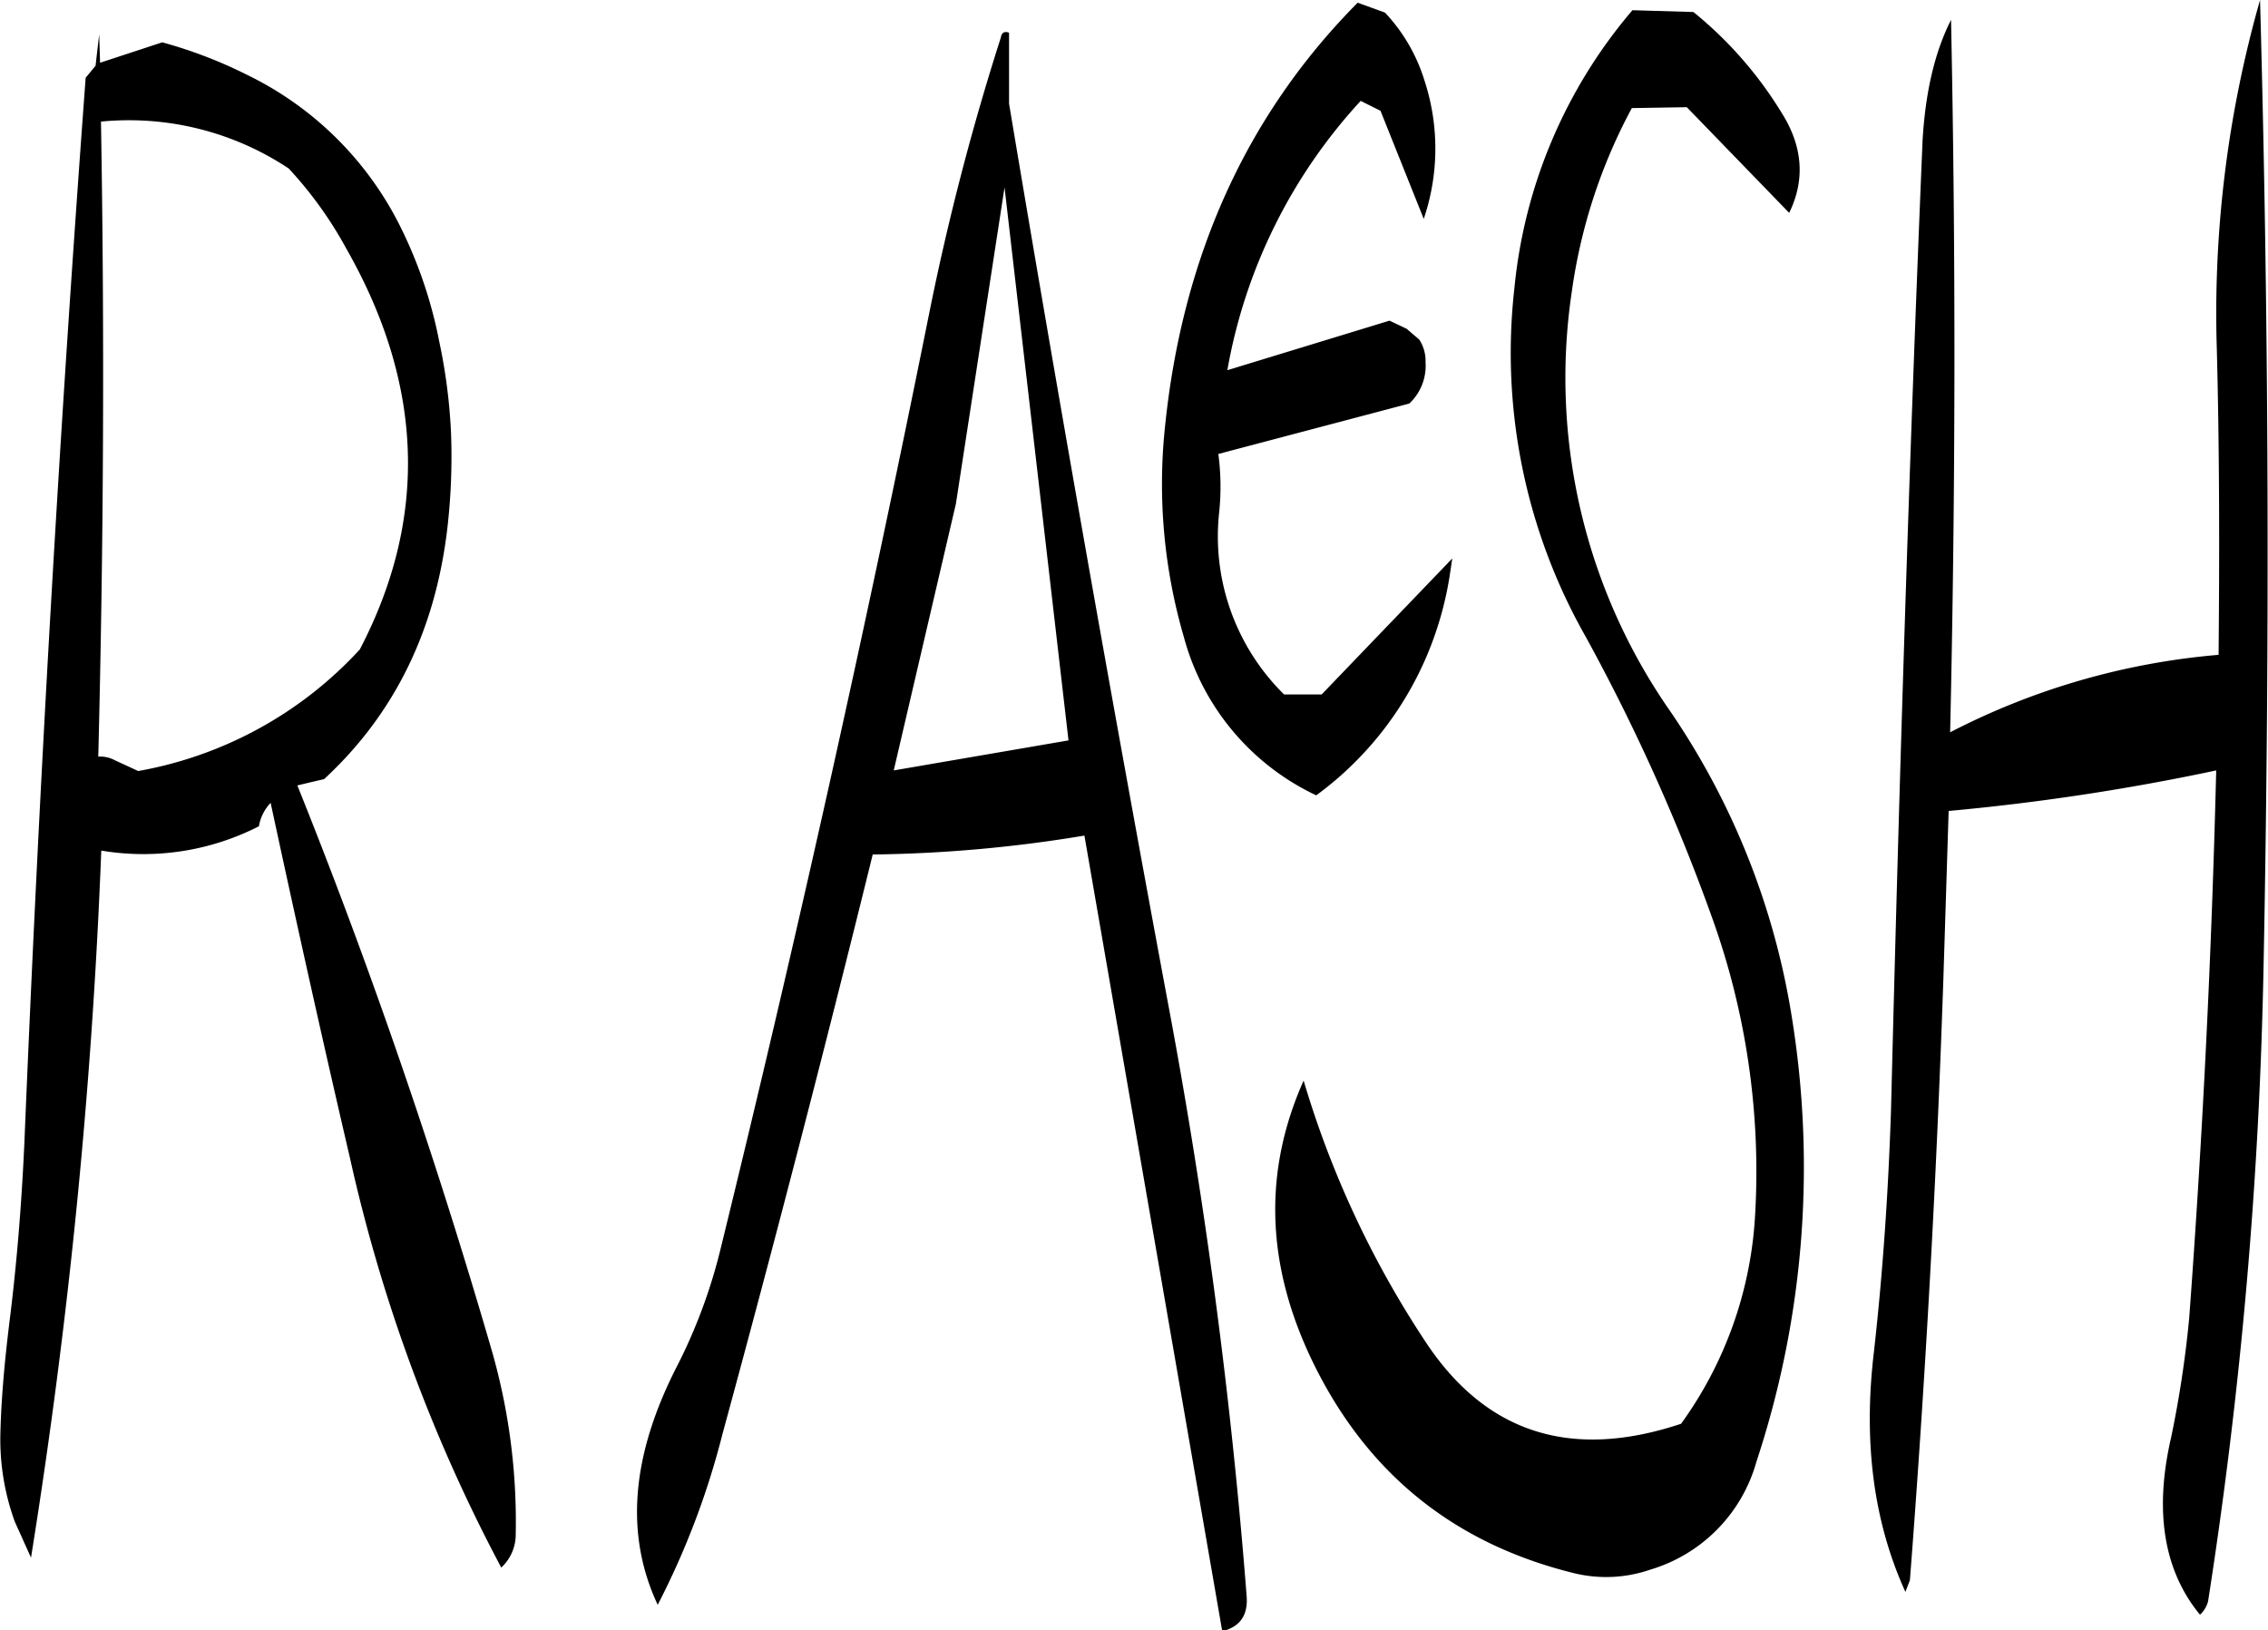 <svg id="Layer_1" data-name="Layer 1" xmlns="http://www.w3.org/2000/svg" viewBox="0 0 302.11 217.2"><defs><style>.cls-1{fill-rule:evenodd;}</style></defs><path class="cls-1" d="M284.28,216.6l8.52,73.68-23.28,4,8.28-35.52ZM163.56,292.44q1.08-42.66.36-84.6a38.44,38.44,0,0,1,25,6.24,52.53,52.53,0,0,1,7.68,10.68q15.48,27.18,1.8,53.4a52.51,52.51,0,0,1-29.52,16.2l-3.12-1.44A4.11,4.11,0,0,0,163.56,292.44Zm.12-96.24-.48,4.2L161.88,202q-5.22,70.38-8.16,141.84c-.36,8-1,16.08-2,24-.6,4.92-1.08,9.84-1.2,14.88a32.05,32.05,0,0,0,1.92,11.64l2.16,4.8a784.14,784.14,0,0,0,9.36-94.2,33.84,33.84,0,0,0,21-3.24,5.94,5.94,0,0,1,1.56-3.12c3.36,15.6,6.84,31.32,10.56,47.28a216.24,216.24,0,0,0,20.16,54.6,6,6,0,0,0,1.92-4.08A82.74,82.74,0,0,0,216,371.64q-11.34-39.06-25.92-75.36l2-.48,1.56-.36c9.48-8.76,14.88-20,16.44-33.6a83.54,83.54,0,0,0,.48-12.24A74.1,74.1,0,0,0,209,237.24,60.08,60.08,0,0,0,203.88,222a44.49,44.49,0,0,0-20.52-20.4,60.86,60.86,0,0,0-11.28-4.32L163.8,200ZM331.32,192c-14.88,15-23.4,34-25.68,56.64a72.68,72.68,0,0,0,2.52,27.84A32.69,32.69,0,0,0,325.8,297.6a44.66,44.66,0,0,0,15.36-20.16,45.19,45.19,0,0,0,2.4-9l.36-2.4-17.4,18.12h-5a29.55,29.55,0,0,1-8.64-24.36,33.16,33.16,0,0,0-.12-7.68l25.44-6.72a6.9,6.9,0,0,0,2.16-5.52,5.15,5.15,0,0,0-.84-3l-1.68-1.44-2.28-1.08-21.6,6.6a71.06,71.06,0,0,1,17.76-35.88l2.64,1.32,5.76,14.4a29.09,29.09,0,0,0,.12-18.36,23.1,23.1,0,0,0-5.28-9.12Zm-46.44,4c-.6-.24-1,0-1.08.6a340.54,340.54,0,0,0-9.6,37q-12.6,62.64-27.72,124.32a71.59,71.59,0,0,1-5.76,15.6c-6.12,11.88-7.08,22.44-2.64,31.92a106.39,106.39,0,0,0,8.64-22.8q10.44-38.34,20-77.16a183.83,183.83,0,0,0,28.2-2.52l18.36,106c2.4-.6,3.48-2.16,3.24-4.8A735.61,735.61,0,0,0,306,325Q294.84,265,284.88,205.44Zm121.68,14.52c-1.8,42.84-3.12,85.92-4.2,129.12-.36,10.8-1.08,21.48-2.28,32.16-1.44,12.12,0,22.68,4.2,31.92l.6-1.56q3.06-39.6,4.44-79.56l.72-22.92a304.47,304.47,0,0,0,35.64-5.4q-.9,36.54-3.6,73a144.33,144.33,0,0,1-2.4,15.84c-2.28,9.84-1,17.76,3.84,23.64a3.62,3.62,0,0,0,1.08-1.8A626,626,0,0,0,452,319.8q1.26-65.16-.48-128.16a152.2,152.2,0,0,0-5.76,46.44c.36,13.56.36,27.24.24,40.8a95.16,95.16,0,0,0-35.76,10.32q1.08-47.88.12-94.92C408.12,198.72,406.92,204.12,406.56,210.48ZM367.92,193a66.92,66.92,0,0,0-15.72,37,76.58,76.58,0,0,0,9.48,46.44,259.4,259.4,0,0,1,16.8,37.32,99.83,99.83,0,0,1,5.76,40.08,52.32,52.32,0,0,1-9.84,27.48q-22.14,7.38-34.2-11.16a129.68,129.68,0,0,1-16.08-34.56c-5.4,12.12-5,24.48,1.08,37.2,7.2,15,18.84,24.48,35,28.44a18,18,0,0,0,10.08-.48,20.85,20.85,0,0,0,14.16-14.4,125,125,0,0,0,4.68-59.4,99.92,99.92,0,0,0-16.08-40.44,77.63,77.63,0,0,1-13.2-56,72.54,72.54,0,0,1,8-24.48l7.32-.12L388.8,220c2.16-4.44,1.8-8.88-1-13.32a52.41,52.41,0,0,0-11.76-13.44Z" transform="translate(-150.47 -191.64)"/></svg>